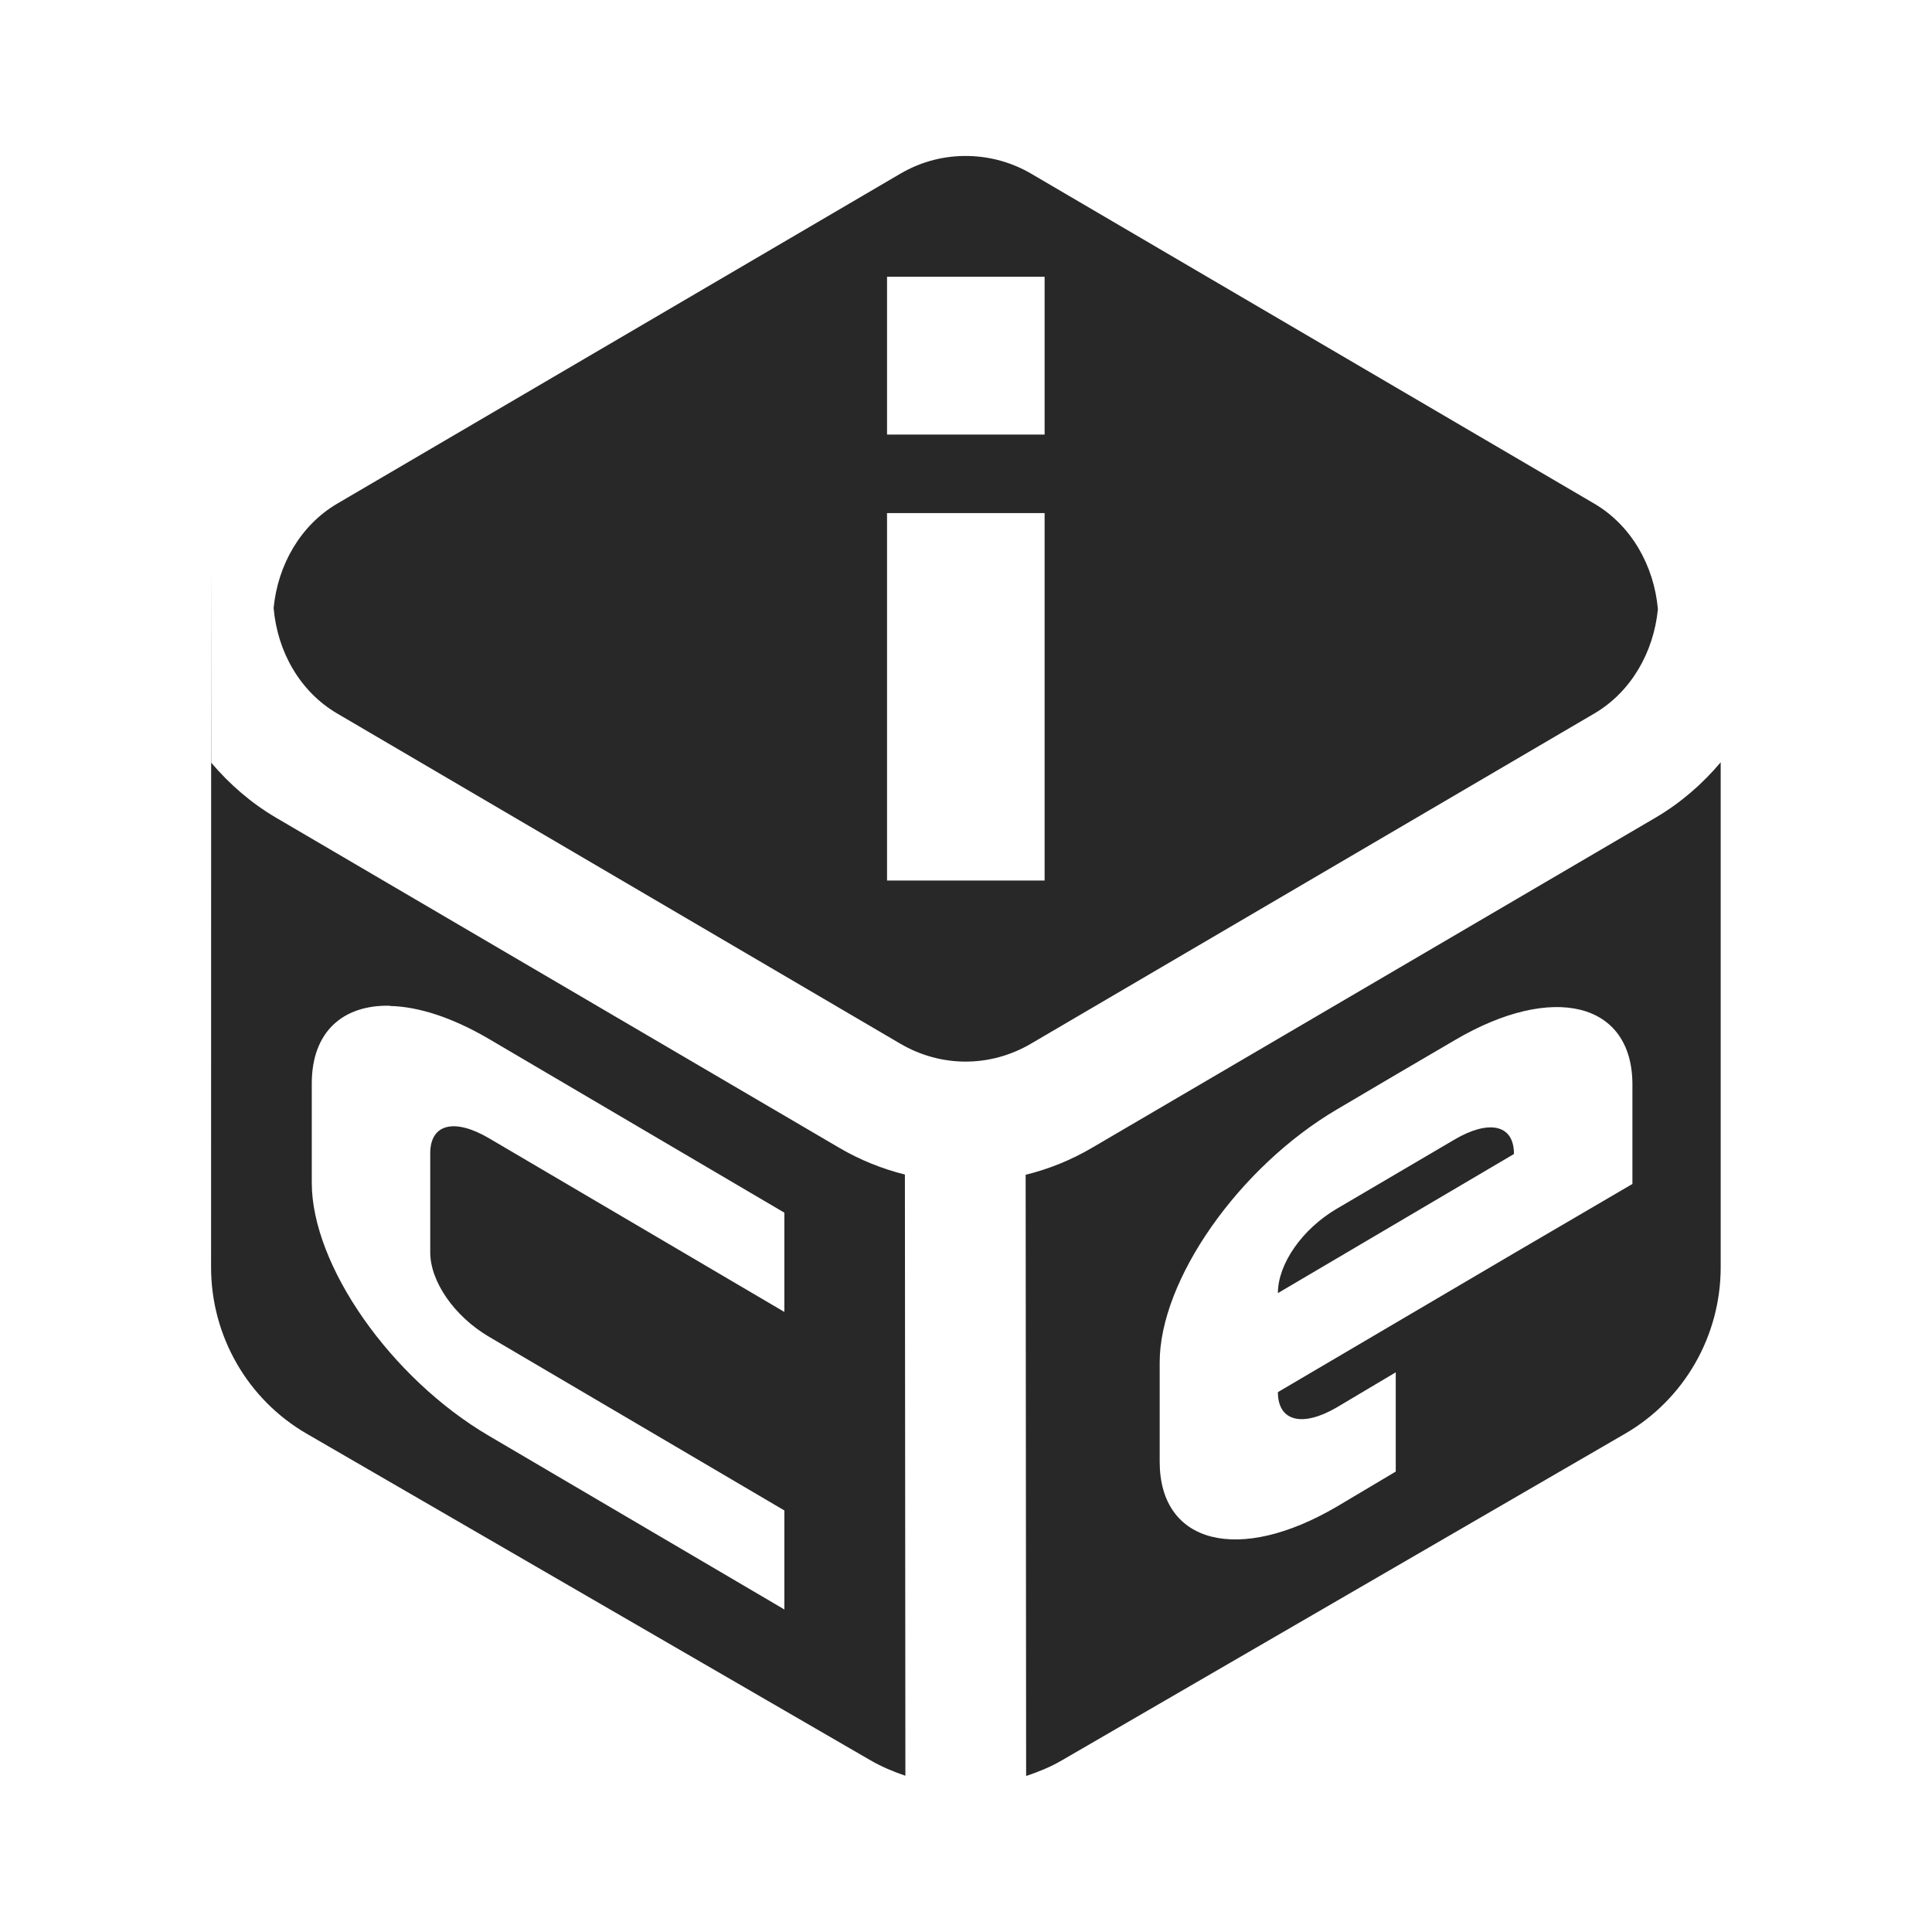 <svg width="16" height="16" version="1.1" xmlns="http://www.w3.org/2000/svg">
  <defs>
    <style id="current-color-scheme" type="text/css">.ColorScheme-Text { color:#282828; } .ColorScheme-Highlight { color:#458588; }</style>
  </defs>
  <path class="ColorScheme-Text" d="m8.022 1.292c-0.197-0.005-0.39 0.044-0.565 0.146l-4.666 2.734c-0.302 0.178-0.49 0.505-0.525 0.863 0.031 0.363 0.219 0.693 0.525 0.873l4.666 2.736c0.337 0.197 0.743 0.197 1.08 0l4.668-2.736c0.302-0.178 0.49-0.505 0.525-0.863-0.032-0.361-0.22-0.693-0.525-0.873l-4.666-2.734c-0.157-0.092-0.336-0.142-0.516-0.146zm-0.676 1h1.305v1.307h-1.305zm0 1.957h1.305v3.043h-1.305zm6.904 2.064c-0.151 0.179-0.33 0.335-0.537 0.457l-4.67 2.736c-0.174 0.102-0.358 0.176-0.549 0.223l0.004 4.979c0.101-0.034 0.201-0.074 0.295-0.129l4.664-2.705c0.491-0.284 0.793-0.81 0.793-1.379zm-12.5 0.004c-5.392e-4 -0.774-0.002-4.85-0.002 4.178 0 0.569 0.302 1.095 0.793 1.379l4.666 2.703c0.093 0.054 0.191 0.095 0.291 0.129l-0.004-4.979c-0.188-0.047-0.371-0.12-0.543-0.221l-4.668-2.736c-0.205-0.121-0.383-0.276-0.533-0.453zm1.479 2.014c0.234 5e-3 0.515 0.094 0.82 0.273l2.447 1.439v0.822l-2.447-1.439c-0.288-0.169-0.486-0.117-0.486 0.125v0.82c0 0.242 0.199 0.53 0.486 0.699l2.447 1.439v0.82l-2.447-1.438c-0.814-0.478-1.467-1.412-1.467-2.096v-0.822c0-0.427 0.256-0.652 0.646-0.644zm10.29 0.652v0.822l-0.981 0.574-1.955 1.15c0 0.242 0.202 0.294 0.49 0.125l0.486-0.289v0.822l-0.486 0.289c-0.813 0.478-1.469 0.312-1.469-0.371v-0.822c0-0.683 0.656-1.618 1.469-2.096 0.325-0.193 0.651-0.383 0.977-0.574 0.807-0.475 1.469-0.316 1.469 0.369zm-1.471 0.453-0.977 0.574c-0.288 0.169-0.488 0.458-0.488 0.699l1.955-1.152c0-0.256-0.221-0.279-0.49-0.121z" fill="currentColor"/>
</svg>
